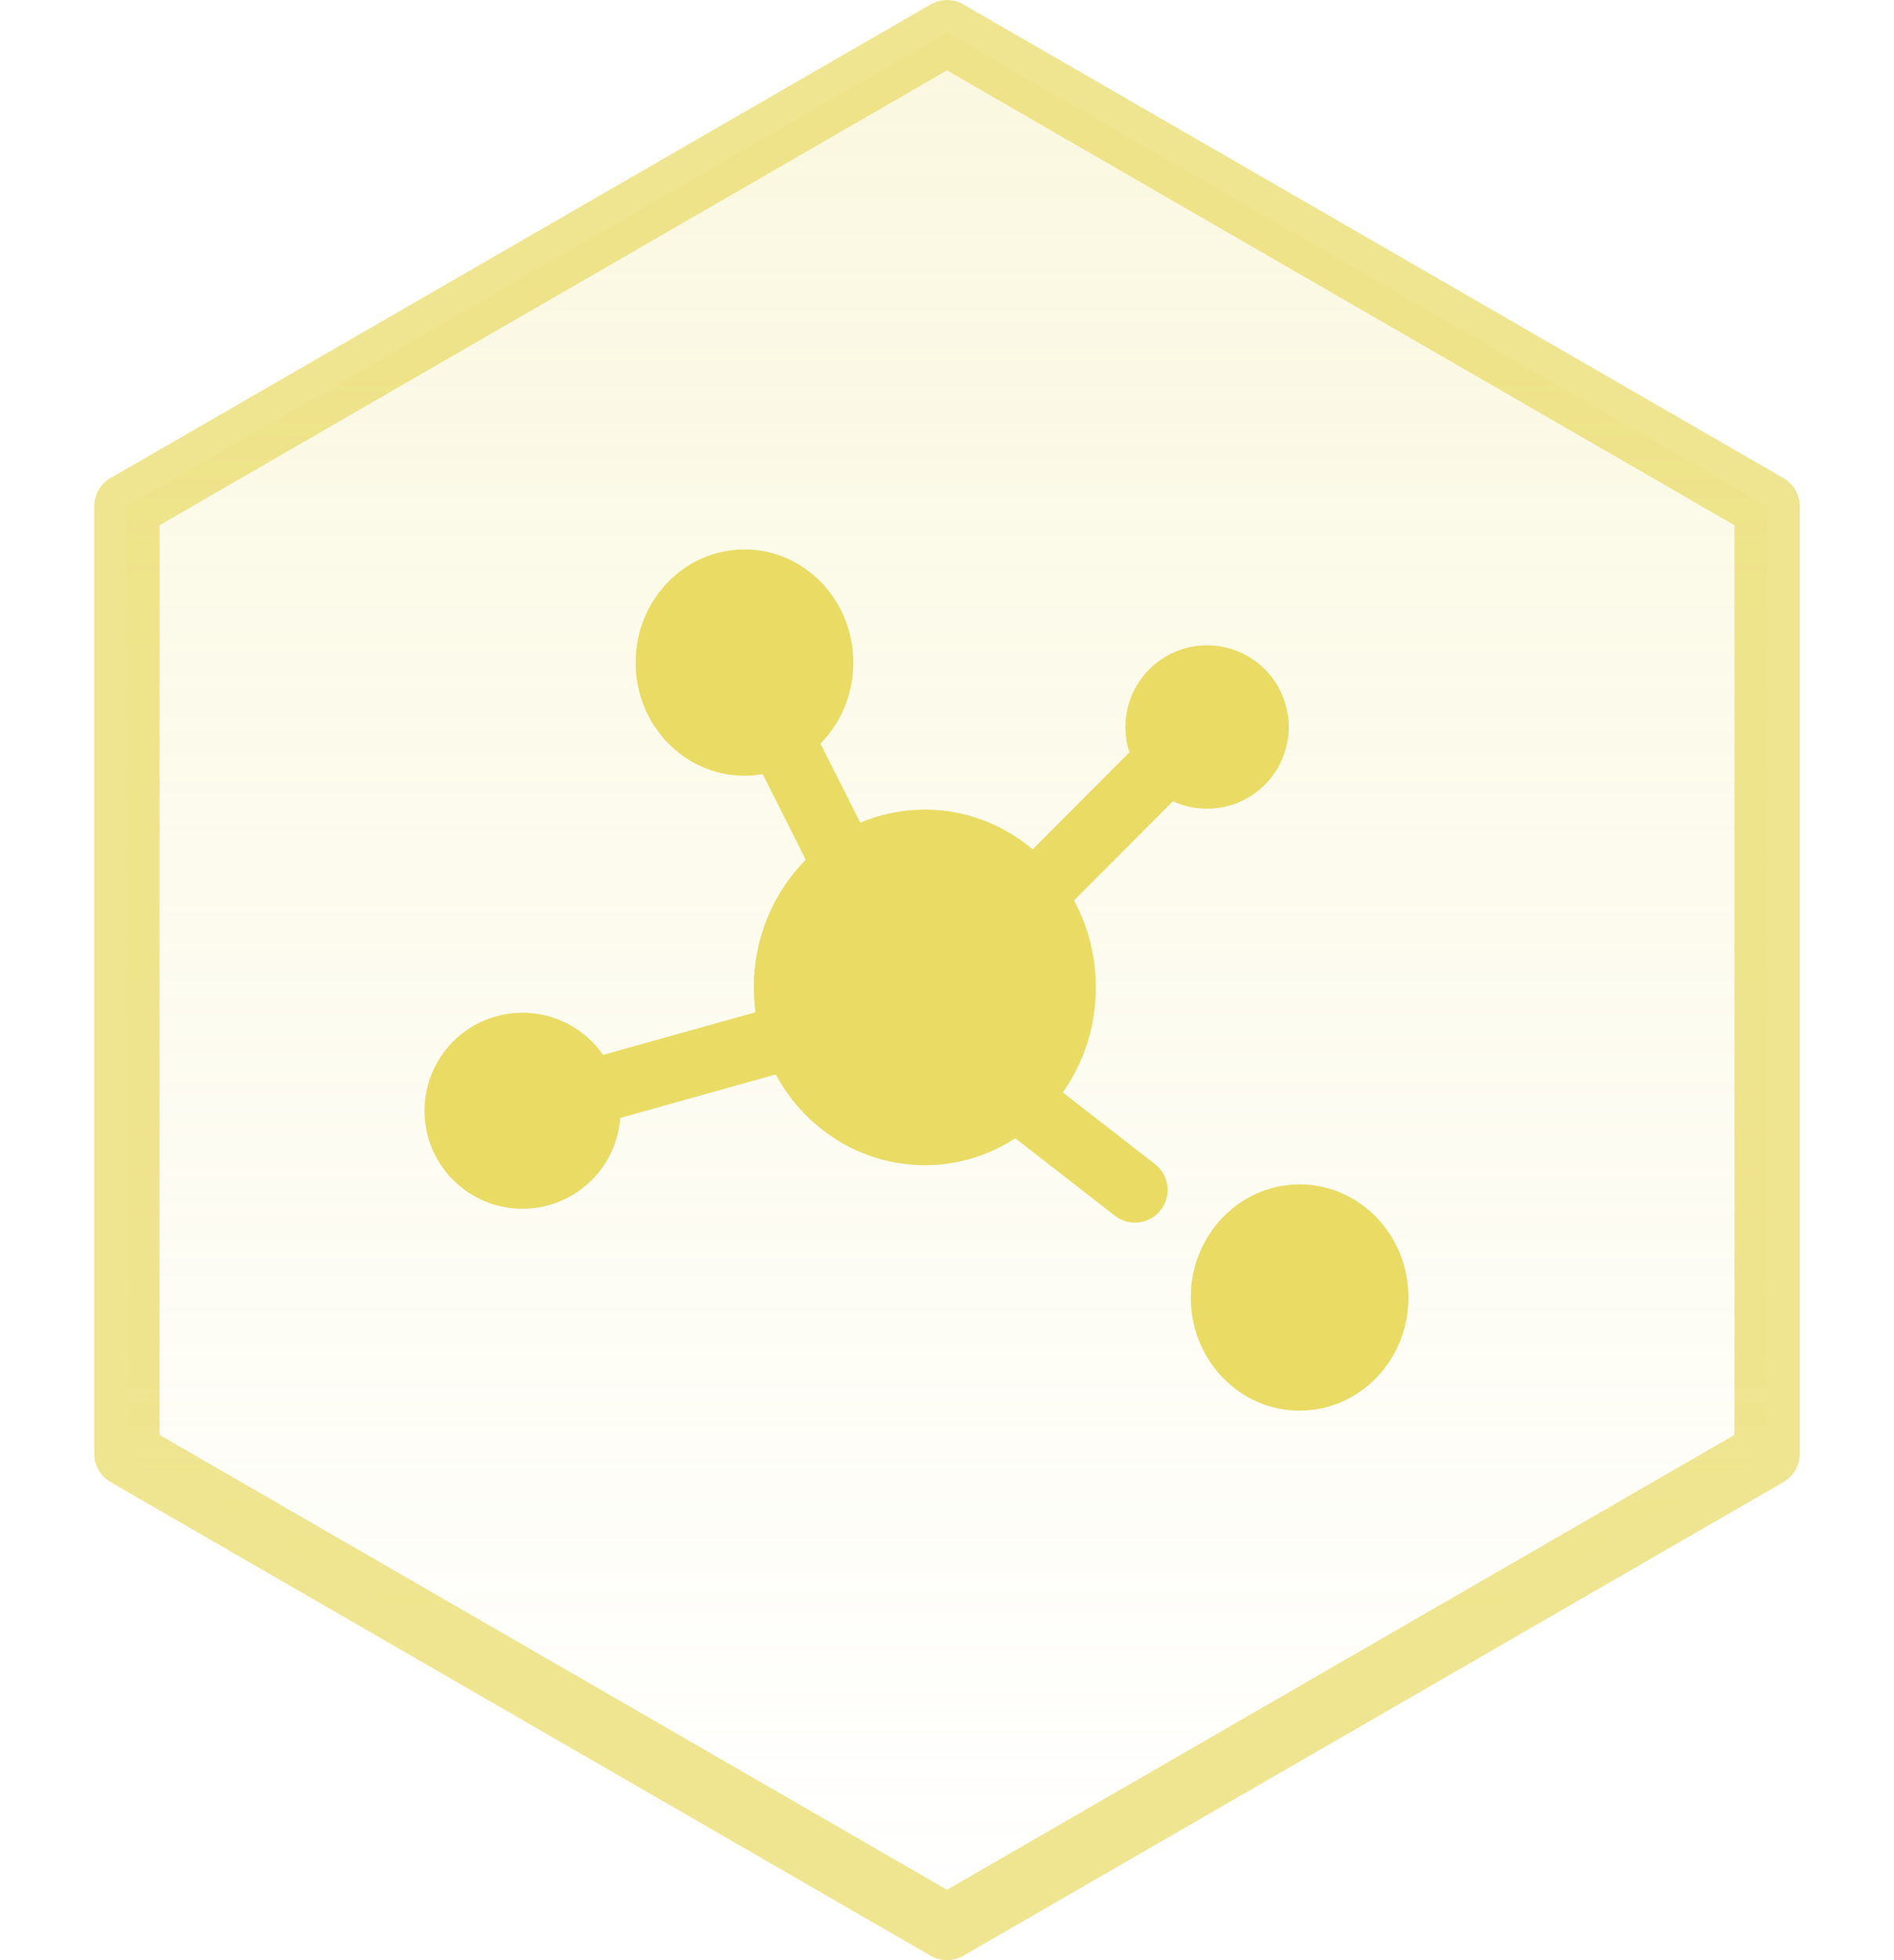 <svg width="58" height="60" viewBox="0 0 58 60" fill="none" xmlns="http://www.w3.org/2000/svg">
<path d="M29 1L3.885 15.5L3.885 44.5L29 59L54.115 44.5L54.115 15.5L29 1Z" fill="url(#paint0_linear_638_3382)" stroke="#E9DB63" stroke-opacity="0.7" stroke-width="2" stroke-miterlimit="10" stroke-linejoin="round"/>
<ellipse cx="22.798" cy="20.282" rx="3.333" ry="3.463" fill="#E9DB63"/>
<path d="M19 34C19 35.657 17.657 37 16 37C14.343 37 13 35.657 13 34C13 32.343 14.343 31 16 31C17.657 31 19 32.343 19 34Z" fill="#E9DB63"/>
<ellipse cx="28.321" cy="30.224" rx="5.238" ry="5.442" fill="#E9DB63"/>
<path d="M39.464 22.254C39.464 23.635 38.345 24.754 36.964 24.754C35.584 24.754 34.464 23.635 34.464 22.254C34.464 20.874 35.584 19.754 36.964 19.754C38.345 19.754 39.464 20.874 39.464 22.254Z" fill="#E9DB63"/>
<ellipse cx="39.798" cy="39.717" rx="3.333" ry="3.463" fill="#E9DB63"/>
<path d="M28.035 30.764L24.762 24.264L21.489 17.764M29.78 29.264L33.271 25.764L36.762 22.264M25.853 31.264L16.065 34" stroke="#E9DB63" stroke-width="2"/>
<path d="M34.142 37.214C34.578 37.553 35.206 37.474 35.545 37.038C35.884 36.602 35.806 35.974 35.37 35.635L34.142 37.214ZM28.559 32.874L34.142 37.214L35.37 35.635L29.787 31.295L28.559 32.874Z" fill="#E9DB63"/>
<defs>
<linearGradient id="paint0_linear_638_3382" x1="29" y1="1" x2="29" y2="59" gradientUnits="userSpaceOnUse">
<stop stop-color="#E9DB63" stop-opacity="0.2"/>
<stop offset="1" stop-color="#E9DB63" stop-opacity="0"/>
</linearGradient>
</defs>
</svg>
